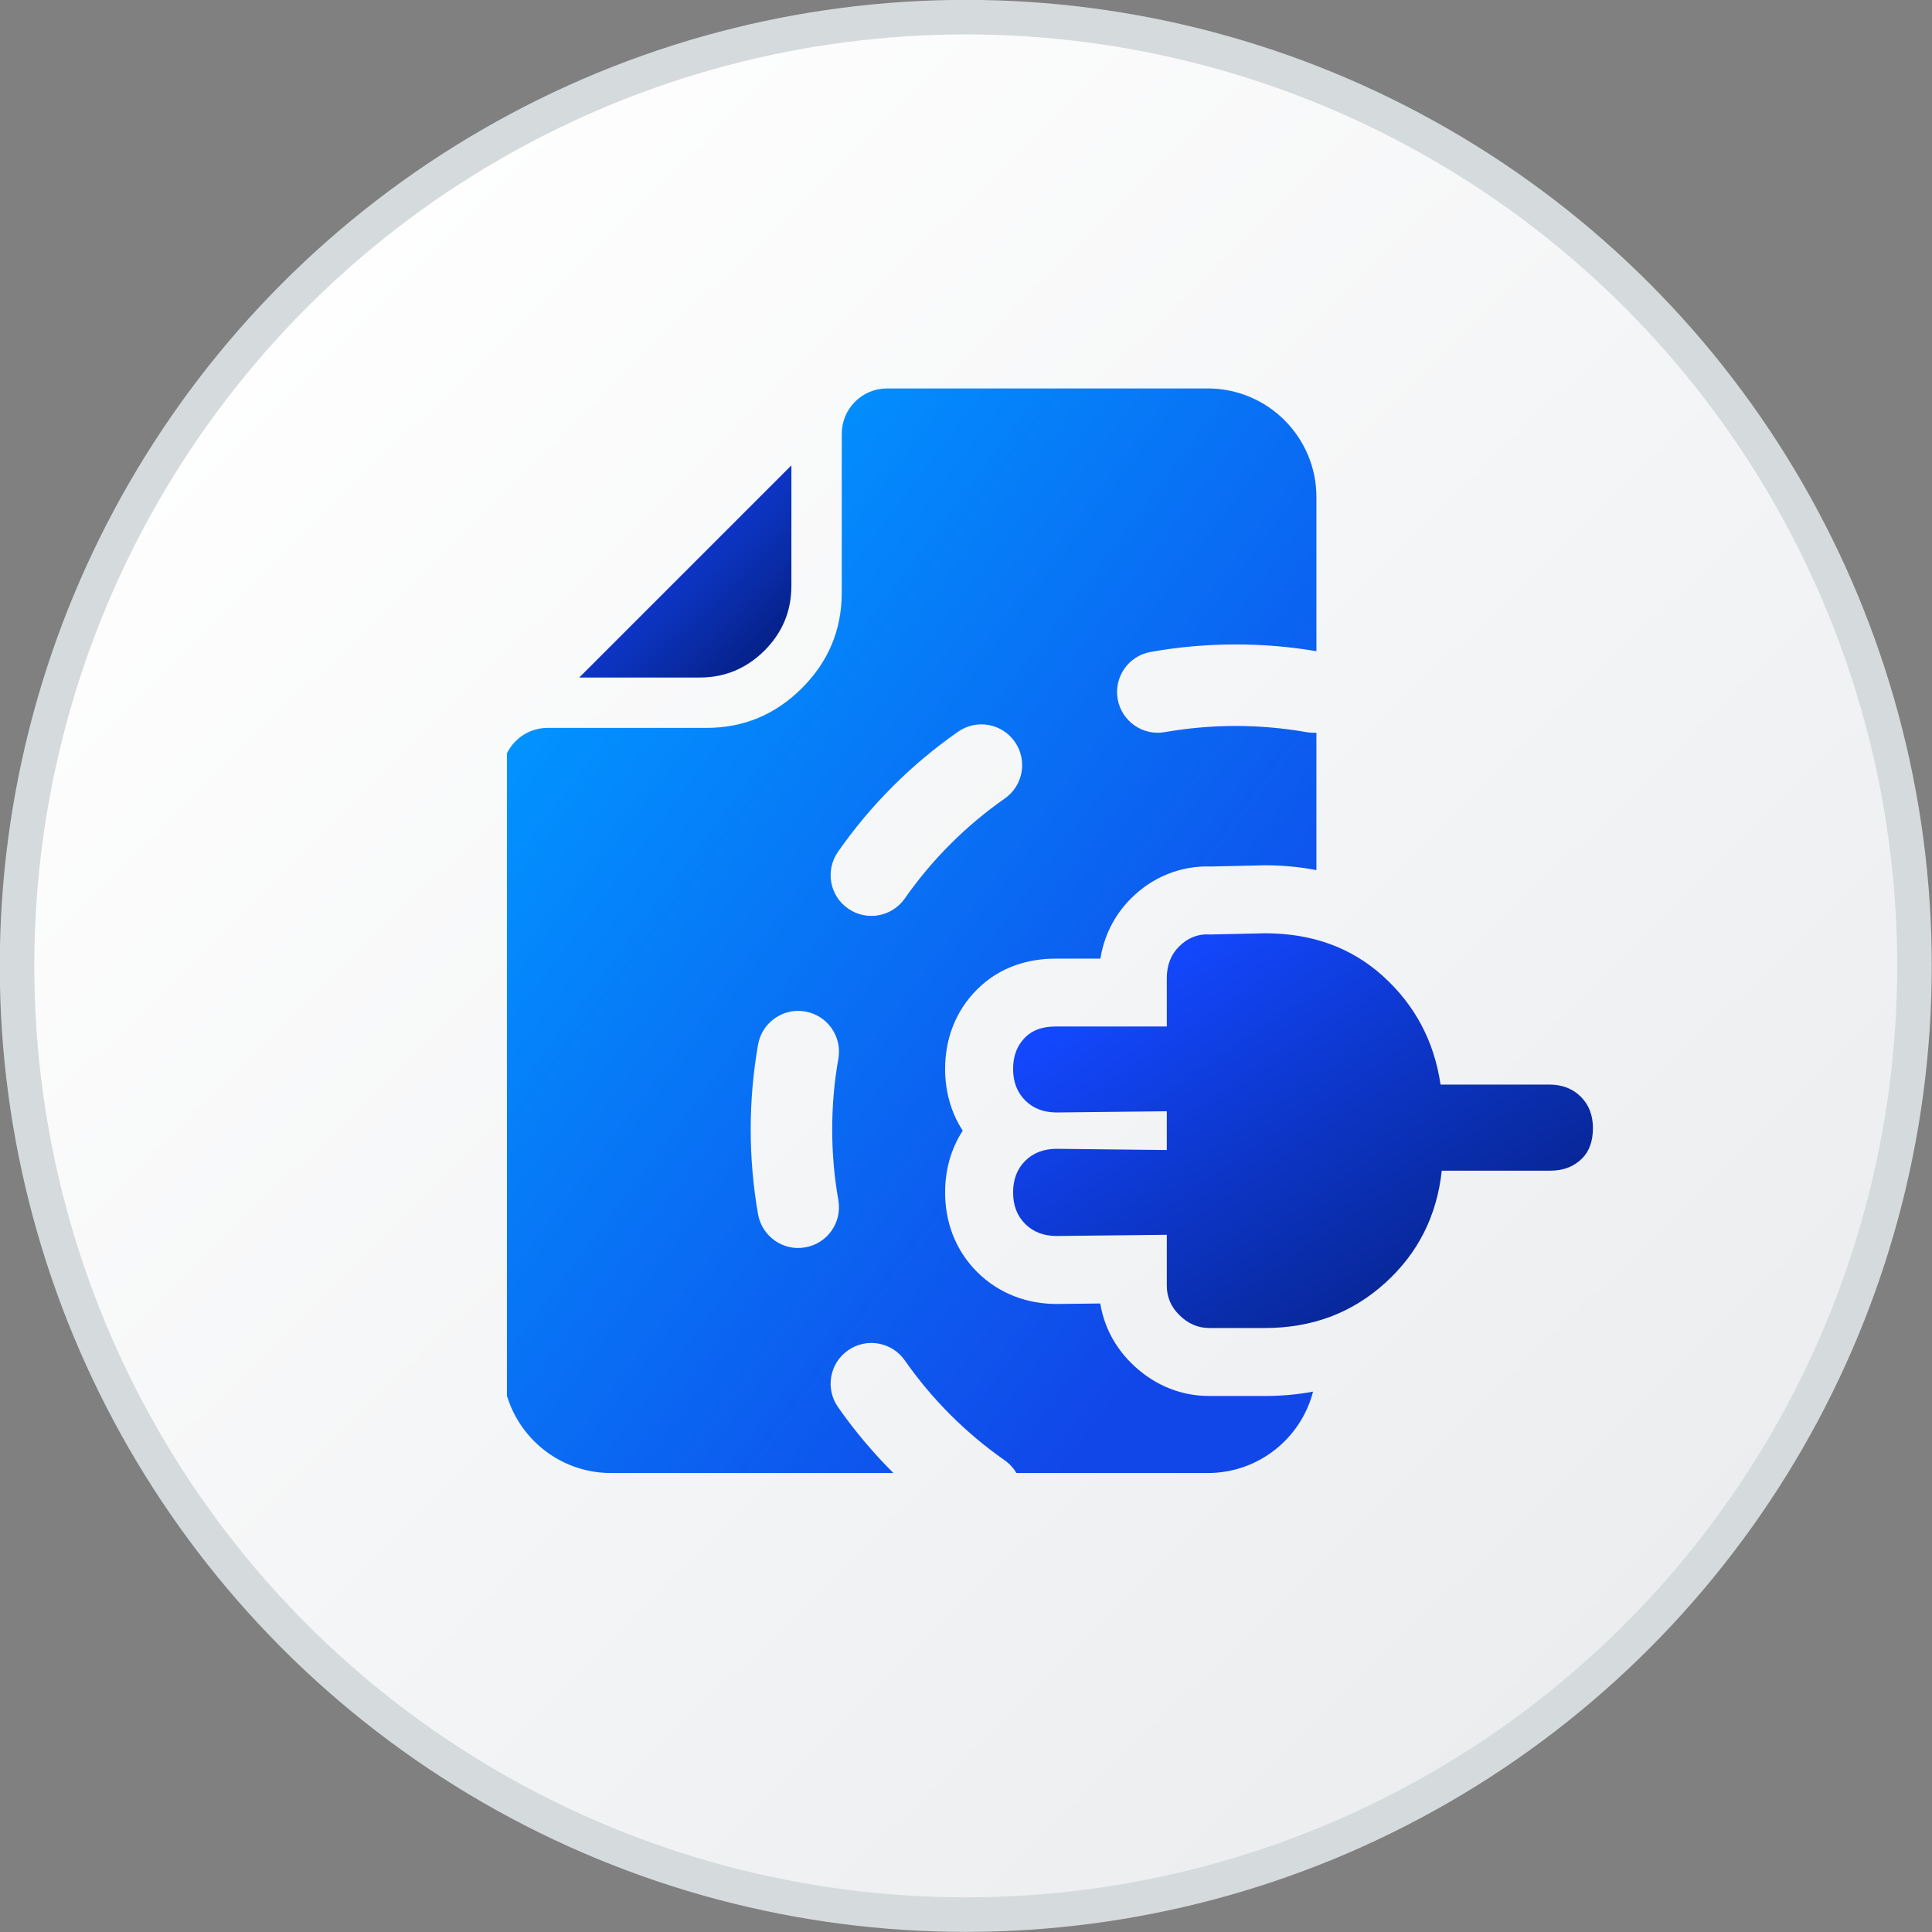 <svg width="16" height="16" viewBox="0 0 16 16" fill="none" xmlns="http://www.w3.org/2000/svg">
<rect x="0" y="0" width="16" height="16" fill="#808080" stroke="none"/>
<circle cx="7.998" cy="7.999" r="7.857" fill="url(#paint0_linear_3514_40205)" stroke="#D5DADD" stroke-width="0.286"/>
<g clip-path="url(#clip0_3514_40205)">
<path fill-rule="evenodd" clip-rule="evenodd" d="M10.002 3.217H7.346C7.247 3.217 7.151 3.256 7.081 3.327C7.011 3.397 6.971 3.492 6.971 3.592V4.908C6.971 5.215 6.861 5.479 6.642 5.698C6.422 5.918 6.159 6.028 5.851 6.028H4.535C4.436 6.028 4.34 6.067 4.27 6.138C4.2 6.208 4.16 6.303 4.16 6.403V11.299C4.16 11.796 4.563 12.199 5.06 12.199H7.399C7.23 12.031 7.076 11.848 6.94 11.653C6.833 11.5 6.87 11.289 7.023 11.183C7.175 11.076 7.386 11.113 7.493 11.266C7.718 11.588 7.999 11.869 8.321 12.094C8.362 12.123 8.394 12.159 8.418 12.199H10.002C10.421 12.199 10.774 11.913 10.874 11.525C10.745 11.549 10.612 11.561 10.476 11.561H10.014C9.754 11.561 9.532 11.452 9.366 11.286C9.23 11.15 9.142 10.981 9.112 10.795L8.751 10.799C8.516 10.799 8.279 10.72 8.092 10.534C7.905 10.347 7.827 10.11 7.827 9.875C7.827 9.698 7.871 9.52 7.973 9.364C7.871 9.207 7.827 9.029 7.827 8.852C7.827 8.617 7.905 8.38 8.092 8.194C8.283 8.002 8.525 7.939 8.741 7.939L9.113 7.939C9.142 7.759 9.222 7.585 9.366 7.441C9.542 7.265 9.775 7.167 10.031 7.176L10.469 7.166H10.476C10.622 7.166 10.765 7.179 10.902 7.206V6.068C10.875 6.07 10.847 6.068 10.819 6.063C10.629 6.03 10.433 6.012 10.233 6.012C10.033 6.012 9.837 6.03 9.647 6.063C9.464 6.096 9.289 5.973 9.256 5.79C9.224 5.606 9.346 5.431 9.53 5.399C9.758 5.358 9.993 5.337 10.233 5.337C10.461 5.337 10.685 5.356 10.902 5.393V4.117C10.902 3.62 10.499 3.217 10.002 3.217ZM8.404 6.143C8.511 6.296 8.474 6.506 8.321 6.613C7.999 6.838 7.718 7.119 7.493 7.441C7.386 7.594 7.175 7.631 7.023 7.524C6.87 7.418 6.833 7.207 6.94 7.054C7.21 6.667 7.547 6.33 7.934 6.06C8.087 5.953 8.297 5.99 8.404 6.143ZM6.669 8.377C6.853 8.409 6.975 8.584 6.943 8.768C6.909 8.958 6.892 9.153 6.892 9.353C6.892 9.554 6.909 9.749 6.943 9.939C6.975 10.123 6.853 10.298 6.669 10.33C6.486 10.363 6.311 10.24 6.278 10.057C6.238 9.828 6.217 9.593 6.217 9.353C6.217 9.114 6.238 8.879 6.278 8.65C6.311 8.467 6.486 8.344 6.669 8.377Z" fill="url(#paint1_linear_3514_40205)"/>
<path d="M8.49 8.591C8.423 8.658 8.39 8.745 8.39 8.852C8.39 8.959 8.423 9.046 8.49 9.113C8.557 9.18 8.644 9.213 8.751 9.213L9.663 9.203L9.663 9.524L8.751 9.514C8.644 9.514 8.557 9.547 8.49 9.614C8.423 9.681 8.39 9.768 8.39 9.875C8.39 9.982 8.423 10.069 8.49 10.136C8.557 10.203 8.644 10.236 8.751 10.236L9.663 10.226V10.647C9.663 10.741 9.697 10.821 9.764 10.888C9.837 10.962 9.921 10.998 10.014 10.998H10.476C10.864 10.998 11.194 10.875 11.469 10.627C11.743 10.38 11.9 10.069 11.94 9.695L12.841 9.695C12.948 9.695 13.035 9.661 13.102 9.594C13.162 9.534 13.192 9.45 13.192 9.343C13.192 9.236 13.159 9.15 13.092 9.083C13.025 9.016 12.938 8.982 12.831 8.982L11.93 8.982C11.877 8.621 11.716 8.32 11.449 8.08C11.188 7.846 10.864 7.729 10.476 7.729L10.024 7.739C9.924 7.732 9.837 7.766 9.764 7.839C9.697 7.906 9.663 7.993 9.663 8.1L9.663 8.501L8.741 8.501C8.634 8.501 8.55 8.531 8.49 8.591Z" fill="url(#paint2_linear_3514_40205)"/>
<path d="M6.554 4.851V3.854L4.797 5.611H5.795C6.003 5.611 6.182 5.536 6.331 5.388C6.48 5.239 6.554 5.06 6.554 4.851Z" fill="url(#paint3_linear_3514_40205)"/>
</g>
<defs>
<linearGradient id="paint0_linear_3514_40205" x1="1.449" y1="2.27" x2="13.686" y2="14.747" gradientUnits="userSpaceOnUse">
<stop stop-color="white"/>
<stop offset="1" stop-color="#EAECEE"/>
</linearGradient>
<linearGradient id="paint1_linear_3514_40205" x1="5.171" y1="4.56" x2="11.211" y2="9.095" gradientUnits="userSpaceOnUse">
<stop stop-color="#0195FF"/>
<stop offset="0.991" stop-color="#1147E9"/>
</linearGradient>
<linearGradient id="paint2_linear_3514_40205" x1="9.1" y1="8.21" x2="11.225" y2="11.345" gradientUnits="userSpaceOnUse">
<stop stop-color="#1348FF"/>
<stop offset="1" stop-color="#06238D"/>
</linearGradient>
<linearGradient id="paint3_linear_3514_40205" x1="5.057" y1="4.112" x2="6.287" y2="5.347" gradientUnits="userSpaceOnUse">
<stop stop-color="#1348FF"/>
<stop offset="1" stop-color="#06238D"/>
</linearGradient>
<clipPath id="clip0_3514_40205">
<rect width="9" height="9" fill="white" transform="translate(4.198 3.199)"/>
</clipPath>
</defs>
</svg>
